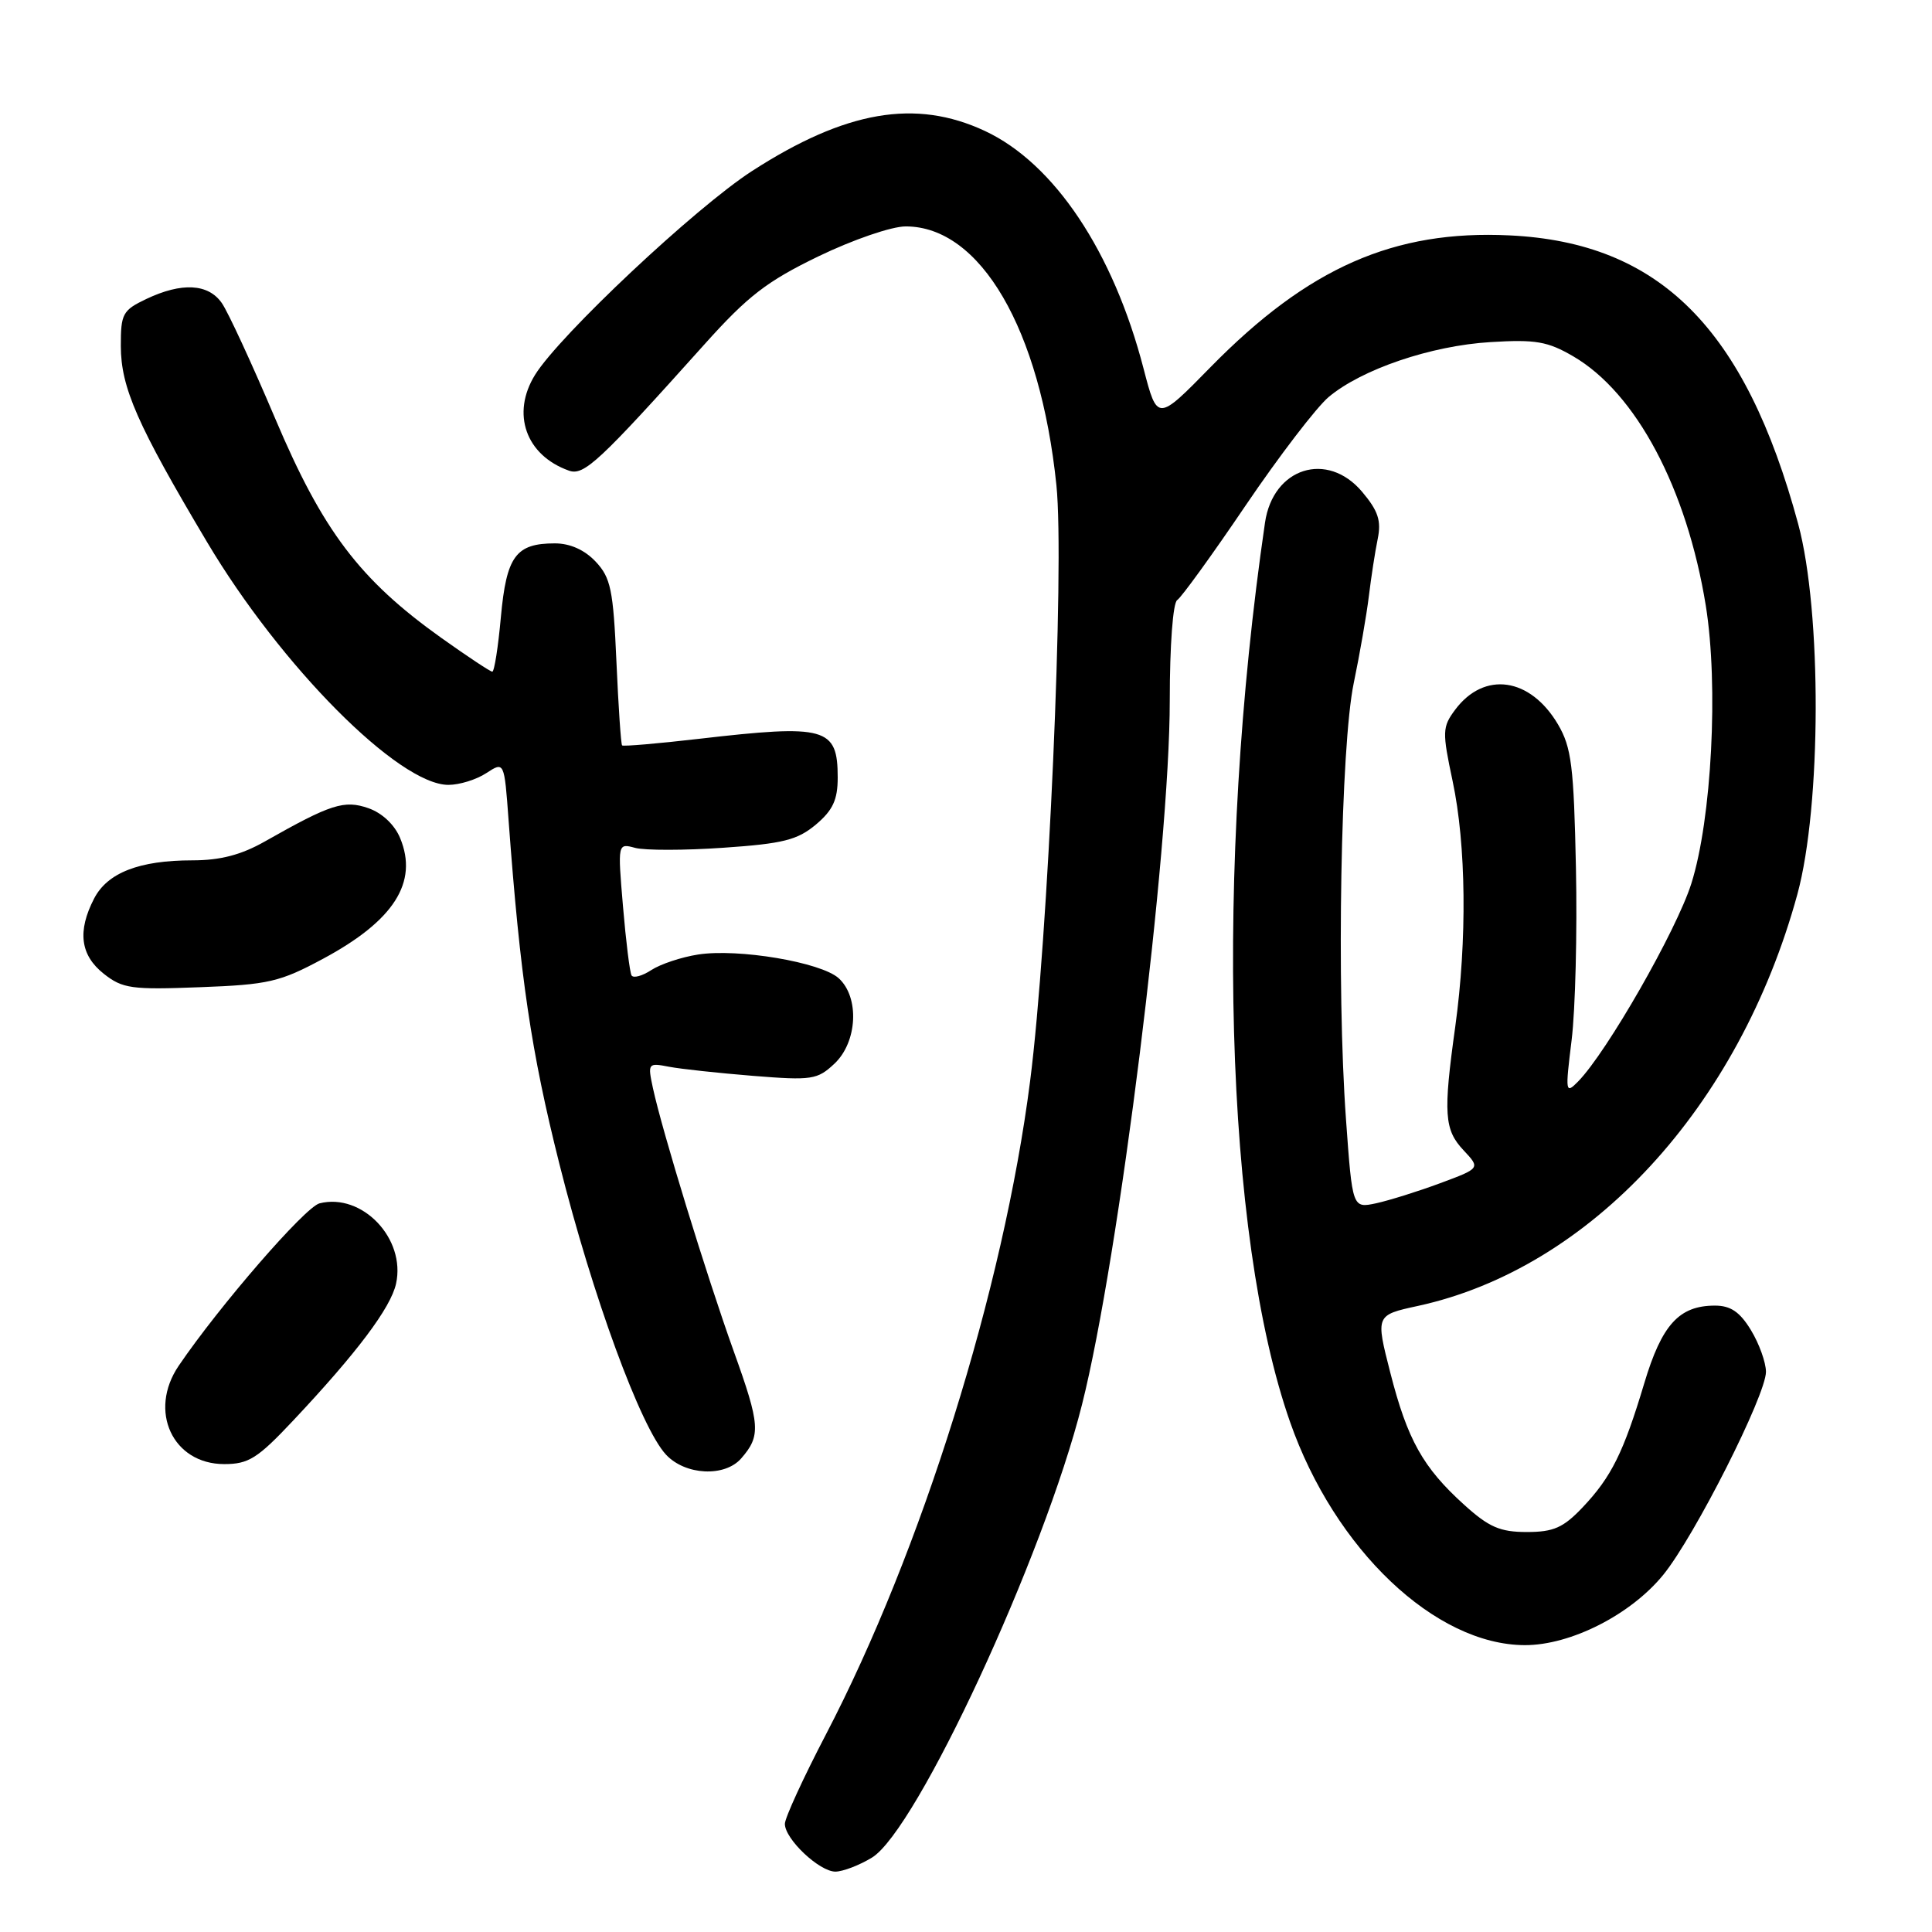 <?xml version="1.0" encoding="UTF-8" standalone="no"?>
<!DOCTYPE svg PUBLIC "-//W3C//DTD SVG 1.1//EN" "http://www.w3.org/Graphics/SVG/1.1/DTD/svg11.dtd" >
<svg xmlns="http://www.w3.org/2000/svg" xmlns:xlink="http://www.w3.org/1999/xlink" version="1.1" viewBox="0 0 256 256">
 <g >
 <path fill="currentColor"
d=" M 115.54 246.14 C 121.48 242.51 138.30 206.26 143.37 186.12 C 148.27 166.70 155.00 112.71 155.00 92.81 C 155.00 85.52 155.42 79.86 155.99 79.51 C 156.53 79.17 160.61 73.54 165.05 66.98 C 169.49 60.43 174.44 53.97 176.05 52.61 C 180.43 48.93 189.63 45.80 197.50 45.33 C 203.48 44.96 205.08 45.24 208.47 47.22 C 216.79 52.07 223.52 64.74 226.03 80.27 C 227.73 90.85 226.81 108.54 224.11 117.08 C 222.14 123.30 212.93 139.40 209.11 143.30 C 207.43 145.01 207.39 144.77 208.25 137.80 C 208.74 133.78 209.00 123.53 208.82 115.00 C 208.54 101.52 208.23 99.04 206.45 96.00 C 202.77 89.75 196.67 88.88 192.81 94.05 C 191.11 96.34 191.09 96.95 192.48 103.50 C 194.28 111.97 194.41 124.58 192.83 136.03 C 191.22 147.60 191.37 149.70 193.94 152.43 C 196.16 154.80 196.16 154.80 190.83 156.78 C 187.90 157.87 184.08 159.06 182.35 159.44 C 179.20 160.11 179.20 160.11 178.35 148.31 C 177.08 130.74 177.65 98.81 179.38 90.50 C 180.18 86.65 181.08 81.47 181.38 79.00 C 181.68 76.53 182.20 73.12 182.55 71.43 C 183.05 69.00 182.62 67.70 180.50 65.18 C 175.88 59.69 168.68 61.96 167.62 69.25 C 160.92 115.10 162.27 163.69 170.94 188.42 C 176.85 205.31 190.17 217.96 202.05 217.99 C 208.13 218.00 216.10 213.95 220.40 208.66 C 224.56 203.54 234.00 184.86 234.00 181.77 C 233.99 180.52 233.10 178.04 232.01 176.25 C 230.54 173.83 229.31 173.00 227.24 173.00 C 222.49 173.00 220.20 175.52 217.87 183.30 C 215.12 192.48 213.51 195.72 209.69 199.75 C 207.14 202.43 205.86 203.00 202.31 203.00 C 198.77 203.00 197.29 202.36 194.02 199.40 C 188.55 194.46 186.49 190.77 184.22 181.88 C 182.27 174.26 182.27 174.26 187.89 173.04 C 210.75 168.06 230.45 146.70 238.16 118.50 C 241.35 106.80 241.41 81.06 238.27 69.43 C 231.24 43.47 219.91 32.14 200.03 31.19 C 184.71 30.45 173.34 35.46 160.42 48.63 C 153.35 55.85 153.35 55.85 151.53 48.85 C 147.51 33.35 139.69 21.64 130.50 17.35 C 121.31 13.06 112.05 14.66 99.65 22.66 C 92.13 27.52 74.14 44.42 70.89 49.68 C 67.72 54.81 69.67 60.33 75.38 62.36 C 77.37 63.08 79.38 61.20 93.37 45.60 C 99.09 39.22 101.61 37.28 108.44 33.97 C 113.02 31.76 118.13 30.00 120.01 30.00 C 129.92 30.00 137.84 43.60 139.98 64.29 C 141.08 74.92 138.89 124.59 136.49 143.29 C 132.97 170.79 122.10 205.56 109.41 229.88 C 106.44 235.58 104.00 240.89 104.00 241.67 C 104.00 243.69 108.57 248.00 110.70 248.00 C 111.69 247.99 113.87 247.16 115.54 246.14 Z  M 98.21 193.25 C 100.84 190.24 100.74 188.83 97.22 179.04 C 93.61 168.97 87.72 149.79 86.51 144.15 C 85.81 140.88 85.87 140.81 88.65 141.35 C 90.22 141.65 95.24 142.19 99.82 142.56 C 107.58 143.18 108.30 143.07 110.57 140.94 C 113.62 138.07 113.91 132.14 111.13 129.62 C 108.79 127.50 97.80 125.65 92.50 126.48 C 90.30 126.82 87.51 127.75 86.30 128.54 C 85.09 129.33 83.91 129.65 83.68 129.24 C 83.45 128.83 82.94 124.73 82.55 120.11 C 81.84 111.72 81.84 111.72 84.17 112.35 C 85.45 112.69 90.71 112.69 95.86 112.33 C 103.76 111.79 105.66 111.31 108.11 109.26 C 110.36 107.36 111.00 105.98 111.00 103.03 C 111.00 96.38 109.44 95.95 92.60 97.90 C 87.16 98.53 82.58 98.92 82.43 98.77 C 82.28 98.61 81.94 93.62 81.68 87.67 C 81.26 78.15 80.93 76.55 78.93 74.42 C 77.46 72.86 75.54 72.00 73.52 72.00 C 68.35 72.00 67.11 73.69 66.37 81.75 C 66.01 85.74 65.50 89.00 65.23 89.00 C 64.97 89.00 61.93 86.98 58.47 84.52 C 47.65 76.80 42.77 70.35 36.47 55.47 C 33.39 48.21 30.21 41.31 29.38 40.14 C 27.59 37.58 24.08 37.39 19.40 39.61 C 16.25 41.11 16.00 41.57 16.01 45.86 C 16.02 51.35 18.19 56.29 27.42 71.80 C 37.21 88.27 52.84 104.00 59.42 104.00 C 60.88 104.00 63.14 103.30 64.44 102.44 C 66.82 100.89 66.82 100.89 67.39 108.69 C 68.93 129.54 70.37 139.30 74.12 154.22 C 78.52 171.74 84.90 189.15 88.25 192.75 C 90.81 195.49 96.03 195.75 98.21 193.25 Z  M 38.83 188.25 C 47.28 179.27 51.78 173.29 52.48 170.09 C 53.79 164.12 47.99 158.03 42.34 159.45 C 40.43 159.93 29.05 173.06 23.68 180.97 C 19.61 186.96 22.88 194.00 29.71 194.00 C 32.94 194.00 34.13 193.25 38.83 188.25 Z  M 42.81 127.04 C 52.20 122.00 55.45 116.91 53.02 111.05 C 52.29 109.28 50.63 107.72 48.82 107.09 C 45.61 105.97 43.84 106.54 35.09 111.50 C 31.95 113.28 29.19 114.00 25.49 114.00 C 18.46 114.00 14.24 115.64 12.47 119.06 C 10.23 123.39 10.64 126.57 13.75 129.03 C 16.25 131.00 17.42 131.16 26.50 130.81 C 35.58 130.47 37.08 130.12 42.81 127.04 Z "/>
</g>
</svg>